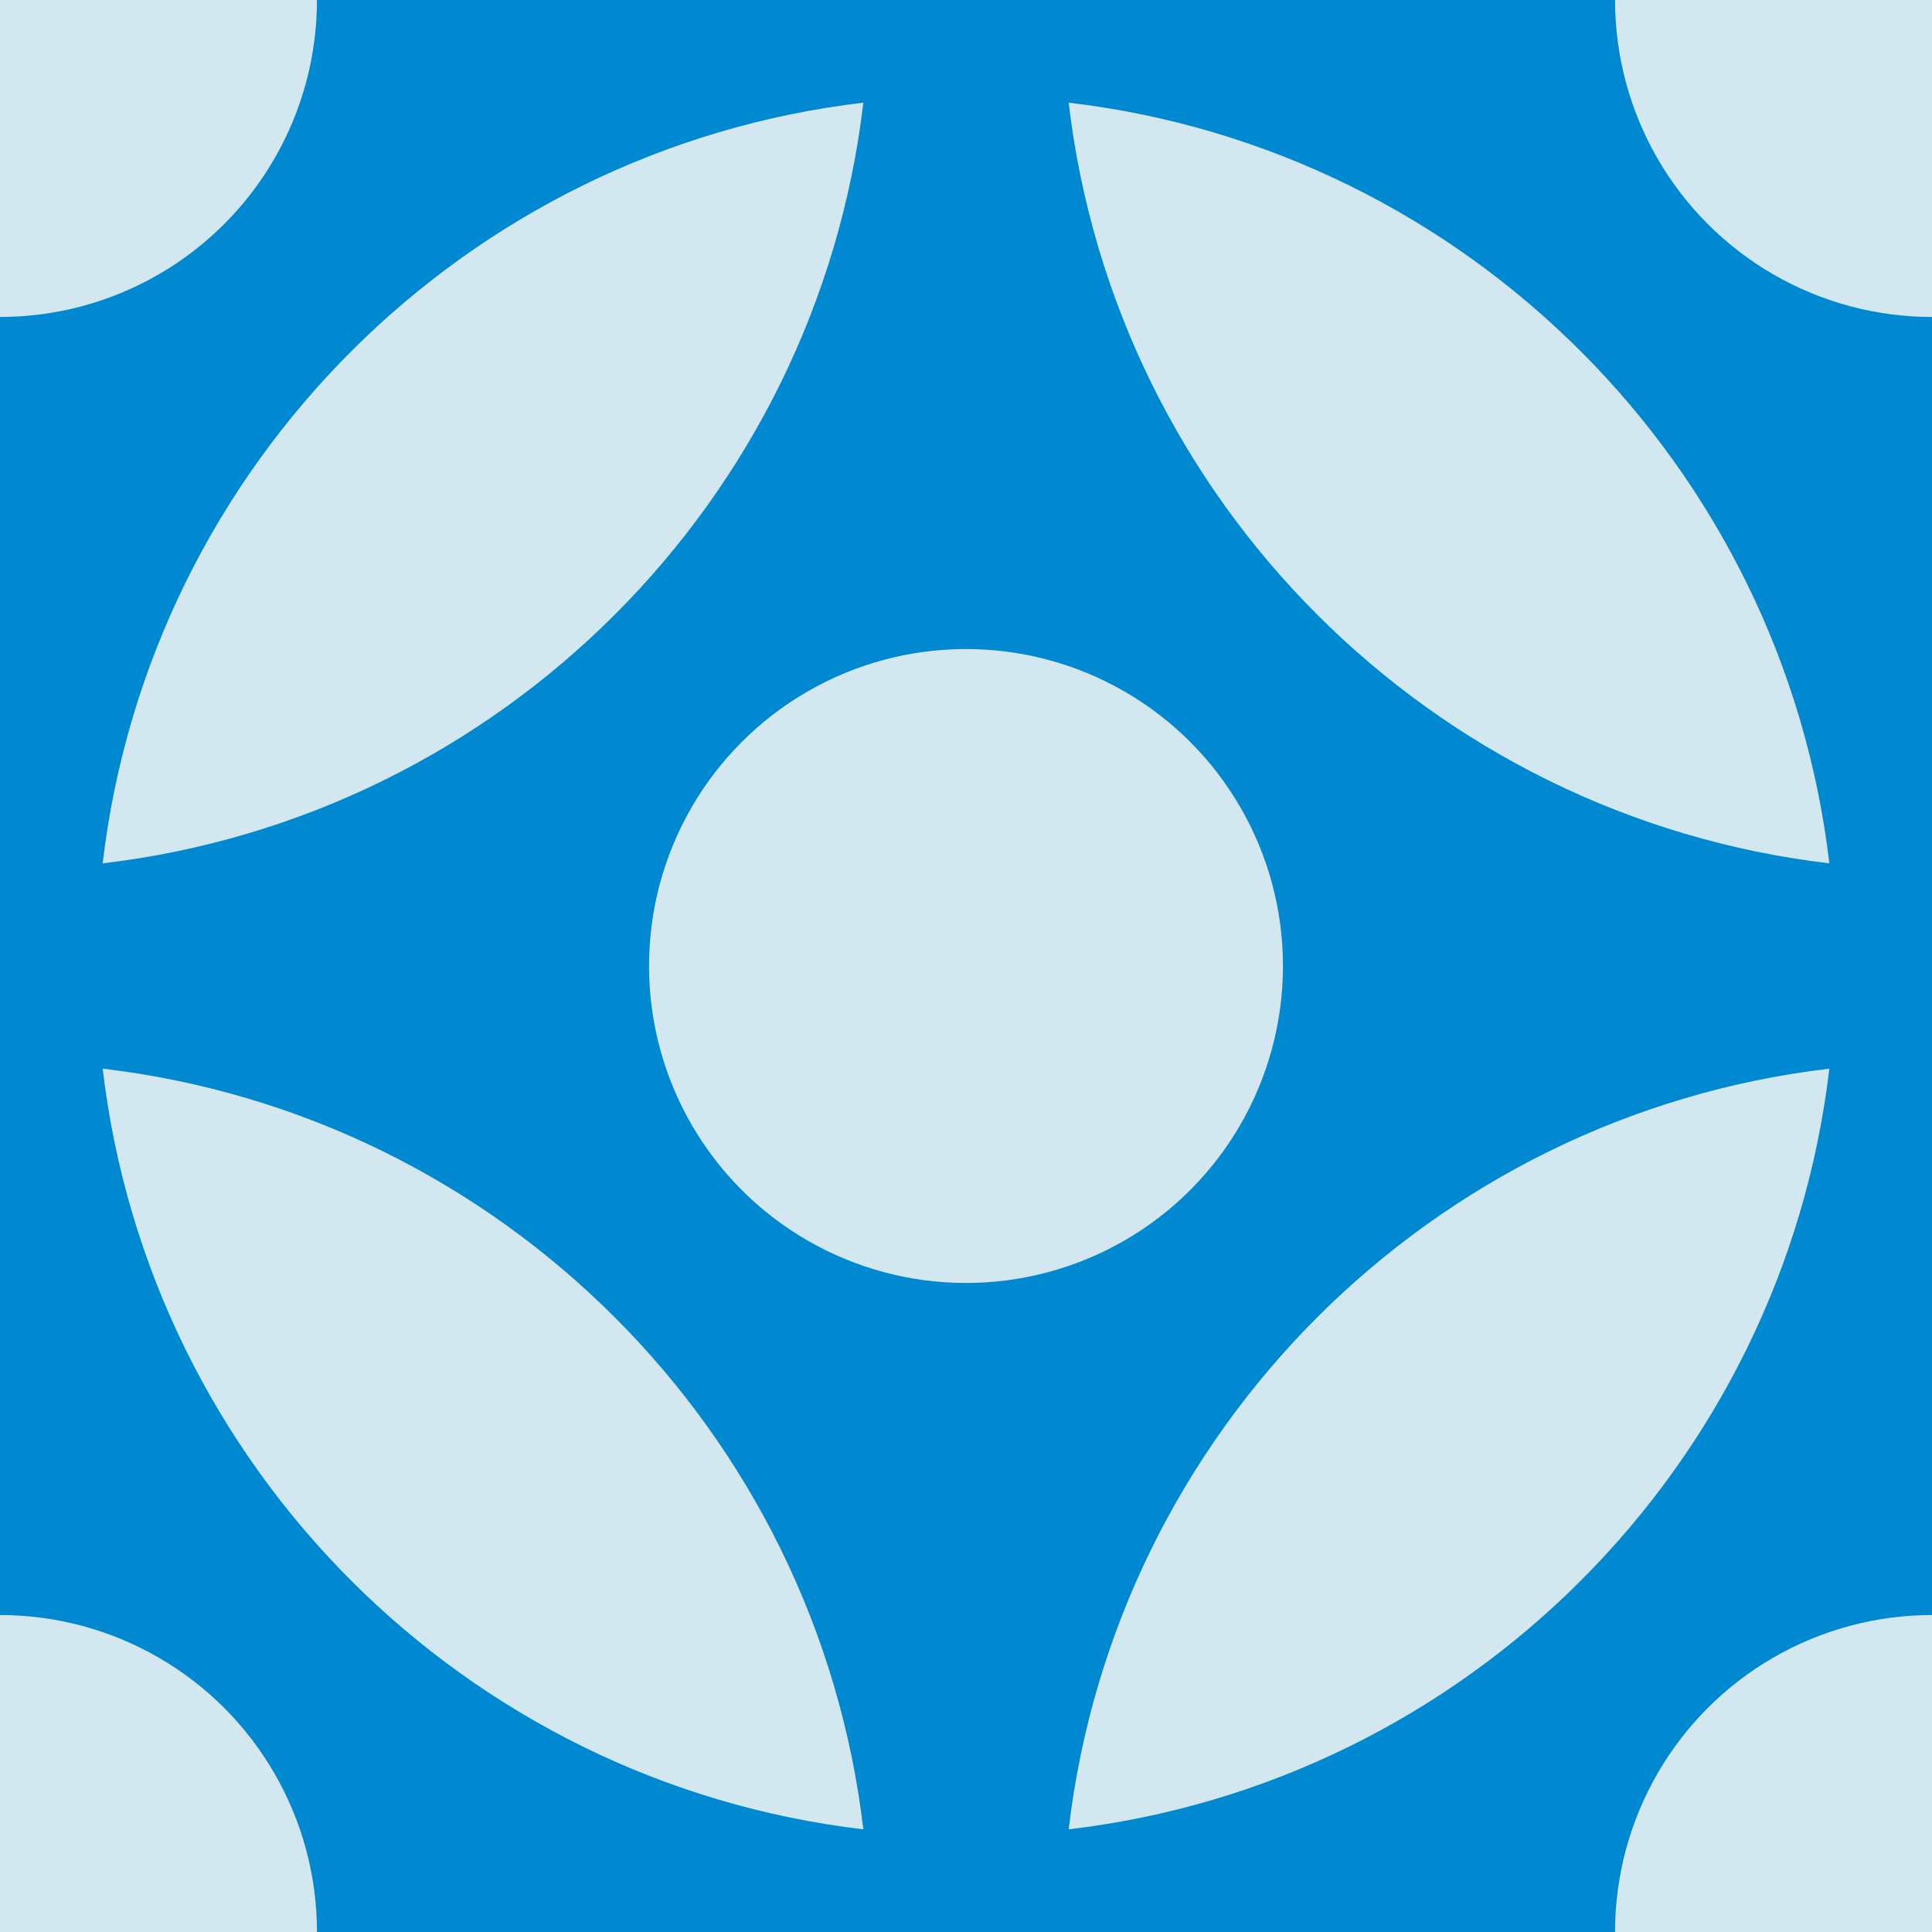 <svg xmlns="http://www.w3.org/2000/svg" xmlns:xlink="http://www.w3.org/1999/xlink" viewBox="0 0 256 256" width="102px" height="102px">
  <style type="text/css">
    @keyframes ld-pulse
{
  0% {
    animation-timing-function: cubic-bezier(0.041,0.391,0.509,0.69);
    transform: scale(1);
  }
  24.3% {
    animation-timing-function: cubic-bezier(0.225,0.633,0.525,1);
    transform: scale(0.846);
  }
  55% {
    animation-timing-function: cubic-bezier(0.304,0.339,0.655,0.614);
    transform: scale(0.802);
  }
  70.2% {
    animation-timing-function: cubic-bezier(0.446,0.273,0.556,0.729);
    transform: scale(0.829);
  }
  82.3% {
    animation-timing-function: cubic-bezier(0.683,0.184,1,0.736);
    transform: scale(0.869);
  }
  100% {
    transform: scale(1);
  }
}
.ld.ld-pulse {
  animation: ld-pulse 0.5s infinite;
}
    @keyframes ld-move {
      0% { transform: translate(0,0) }
      100% { transform: translate(256px,0) }
    }
  </style>
  <defs><g id="id-0.8295778312648259">
    
<!-- Generator: Adobe Illustrator 21.0.0, SVG Export Plug-In . SVG Version: 6.00 Build 0)  -->


<circle fill="#D2E7F0" cx="128" cy="128" r="42"/>
<circle fill="#D2E7F0" cx="0" cy="0" r="42"/>
<path fill="#D2E7F0" d="M242.397,114.397C236.19,61.648,194.352,19.81,141.603,13.603C147.81,66.352,189.648,108.19,242.397,114.397  z"/>
<path fill="#D2E7F0" d="M114.397,13.603C61.648,19.81,19.81,61.648,13.603,114.397C66.352,108.19,108.19,66.352,114.397,13.603z"/>
<path fill="#D2E7F0" d="M13.603,141.603c6.206,52.749,48.045,94.587,100.793,100.793C108.19,189.648,66.352,147.81,13.603,141.603z"/>
<path fill="#D2E7F0" d="M242.397,141.603c-52.749,6.207-94.587,48.045-100.793,100.793  C194.352,236.19,236.19,194.352,242.397,141.603z"/>


  </g></defs>
  <rect x="0" y="0" fill="#0089D0" width="256" height="256"/>
  <g>
    <use xlink:href="#id-0.8295778312648259" x="-256" y="-256"/><use xlink:href="#id-0.8295778312648259" x="0" y="-256"/><use xlink:href="#id-0.8295778312648259" x="256" y="-256"/><use xlink:href="#id-0.8295778312648259" x="-256" y="0"/><use xlink:href="#id-0.8295778312648259" x="0" y="0"/><use xlink:href="#id-0.8295778312648259" x="256" y="0"/><use xlink:href="#id-0.8295778312648259" x="-256" y="256"/><use xlink:href="#id-0.8295778312648259" x="0" y="256"/><use xlink:href="#id-0.8295778312648259" x="256" y="256"/>
    <animateTransform attributeName="transform" type="translate" dur="4s" repeatCount="indefinite" keyTimes="0;1" values="0;256"/>
  </g>
</svg>